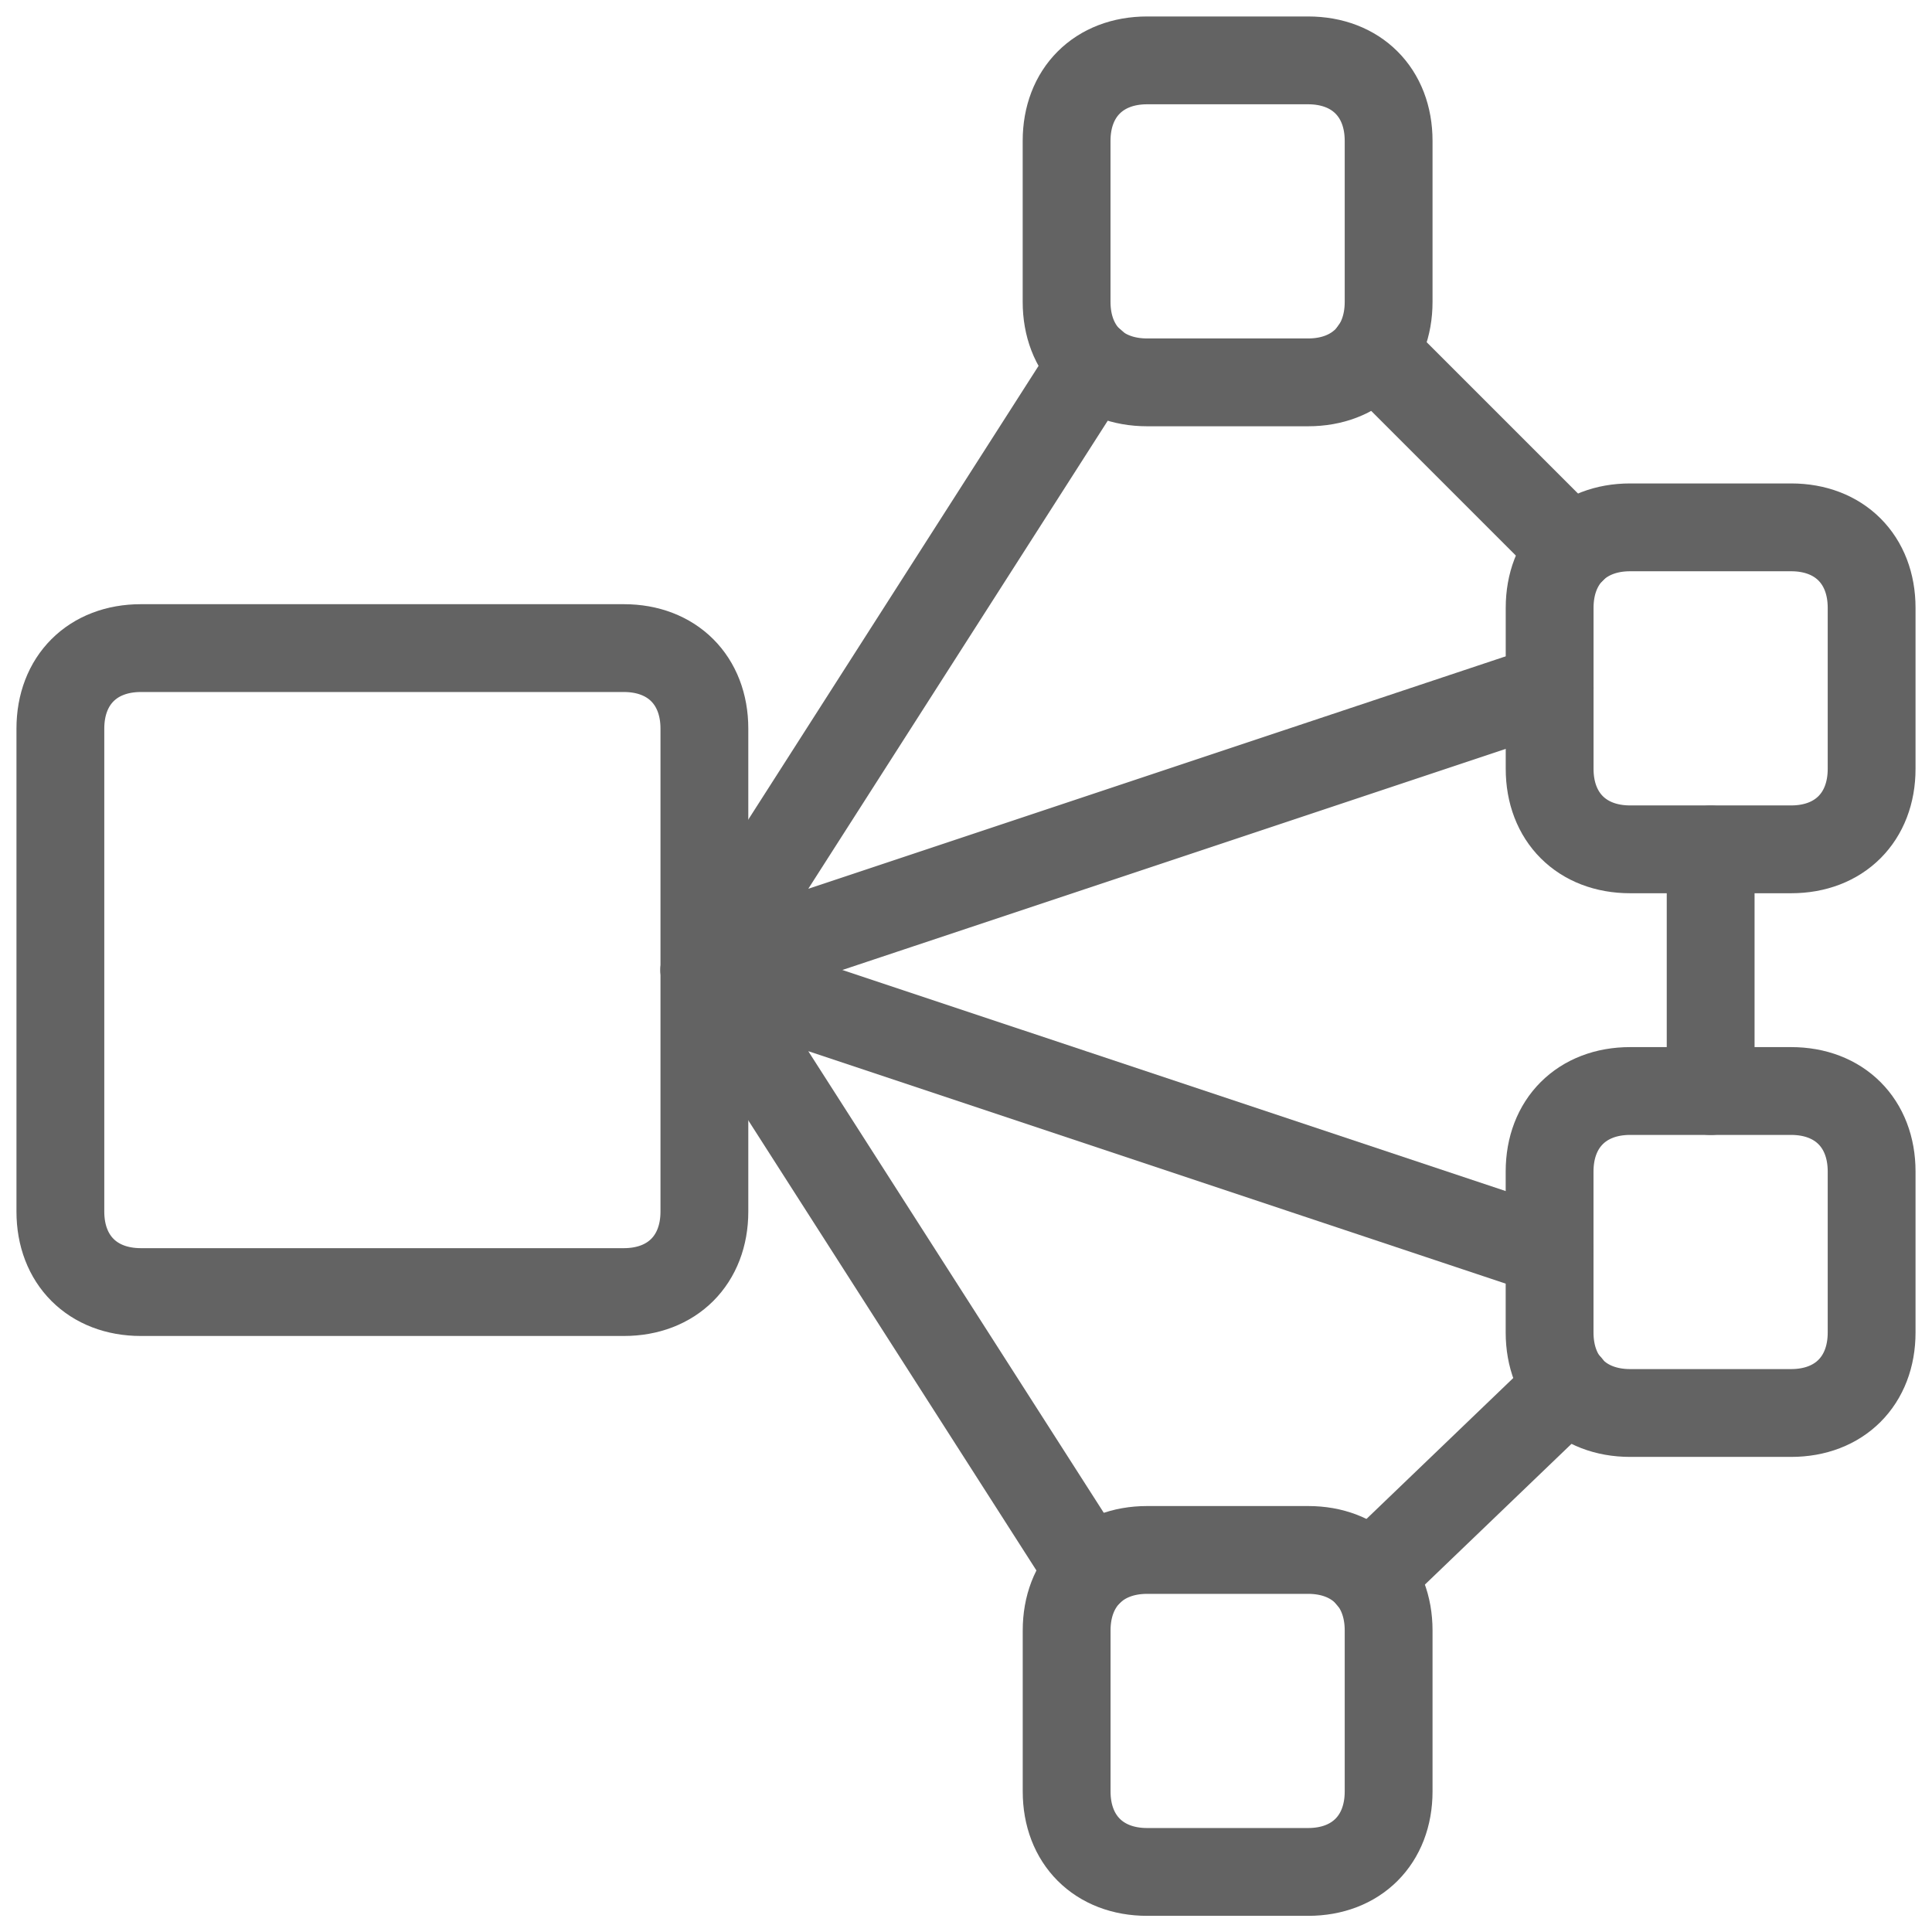 <svg width="44" height="44" viewBox="0 0 44 44" fill="none" xmlns="http://www.w3.org/2000/svg">
<g id="Amazon Web Service Cluster" clip-path="url(#clip0_188_26582)">
<path id="Vector" d="M16.042 27.593C16.042 28.693 15.308 29.426 14.208 29.426H3.208C2.108 29.426 1.375 28.693 1.375 27.593V16.593C1.375 15.493 2.108 14.76 3.208 14.76H14.208C15.308 14.76 16.042 15.493 16.042 16.593V27.593Z" stroke="#636363" stroke-width="2" stroke-miterlimit="10" stroke-linecap="round" stroke-linejoin="round"/>
<path id="Vector_2" d="M31.625 6.875C31.625 7.975 30.892 8.708 29.791 8.708H26.125C25.025 8.708 24.291 7.975 24.291 6.875V3.208C24.291 2.108 25.025 1.375 26.125 1.375H29.791C30.892 1.375 31.625 2.108 31.625 3.208V6.875Z" stroke="#636363" stroke-width="2" stroke-miterlimit="10" stroke-linecap="round" stroke-linejoin="round"/>
<path id="Vector_3" d="M42.625 17.51C42.625 18.61 41.892 19.343 40.792 19.343H37.125C36.025 19.343 35.292 18.61 35.292 17.51V13.843C35.292 12.743 36.025 12.01 37.125 12.01H40.792C41.892 12.01 42.625 12.743 42.625 13.843V17.51Z" stroke="#636363" stroke-width="2" stroke-miterlimit="10" stroke-linecap="round" stroke-linejoin="round"/>
<path id="Vector_4" d="M42.625 30.347C42.625 31.447 41.892 32.18 40.791 32.18H37.125C36.025 32.18 35.291 31.447 35.291 30.347V26.68C35.291 25.58 36.025 24.847 37.125 24.847H40.791C41.892 24.847 42.625 25.58 42.625 26.68V30.347Z" stroke="#636363" stroke-width="2" stroke-miterlimit="10" stroke-linecap="round" stroke-linejoin="round"/>
<path id="Vector_5" d="M31.625 40.799C31.625 41.899 30.892 42.632 29.792 42.632H26.125C25.025 42.632 24.292 41.899 24.292 40.799V37.132C24.292 36.032 25.025 35.299 26.125 35.299H29.792C30.892 35.299 31.625 36.032 31.625 37.132V40.799Z" stroke="#636363" stroke-width="2" stroke-miterlimit="10" stroke-linecap="round" stroke-linejoin="round"/>
<path id="Vector_6" d="M35.292 15.668L16.042 22.084L24.879 8.271" stroke="#636363" stroke-width="2" stroke-miterlimit="10" stroke-linecap="round" stroke-linejoin="round"/>
<path id="Vector_7" d="M35.291 28.513L16.041 22.097L24.807 35.791" stroke="#636363" stroke-width="2" stroke-miterlimit="10" stroke-linecap="round" stroke-linejoin="round"/>
<path id="Vector_8" d="M31.287 8.003L35.799 12.515" stroke="#636363" stroke-width="2" stroke-miterlimit="10" stroke-linecap="round" stroke-linejoin="round"/>
<path id="Vector_9" d="M38.959 19.347V24.847" stroke="#636363" stroke-width="2" stroke-miterlimit="10" stroke-linecap="round" stroke-linejoin="round"/>
<path id="Vector_10" d="M31.204 35.899L35.712 31.571" stroke="#636363" stroke-width="2" stroke-miterlimit="10" stroke-linecap="round" stroke-linejoin="round"/>
</g>
<defs>
<clipPath id="clip0_188_26582">
<rect width="44" height="44" fill="white"/>
</clipPath>
</defs>
</svg>
